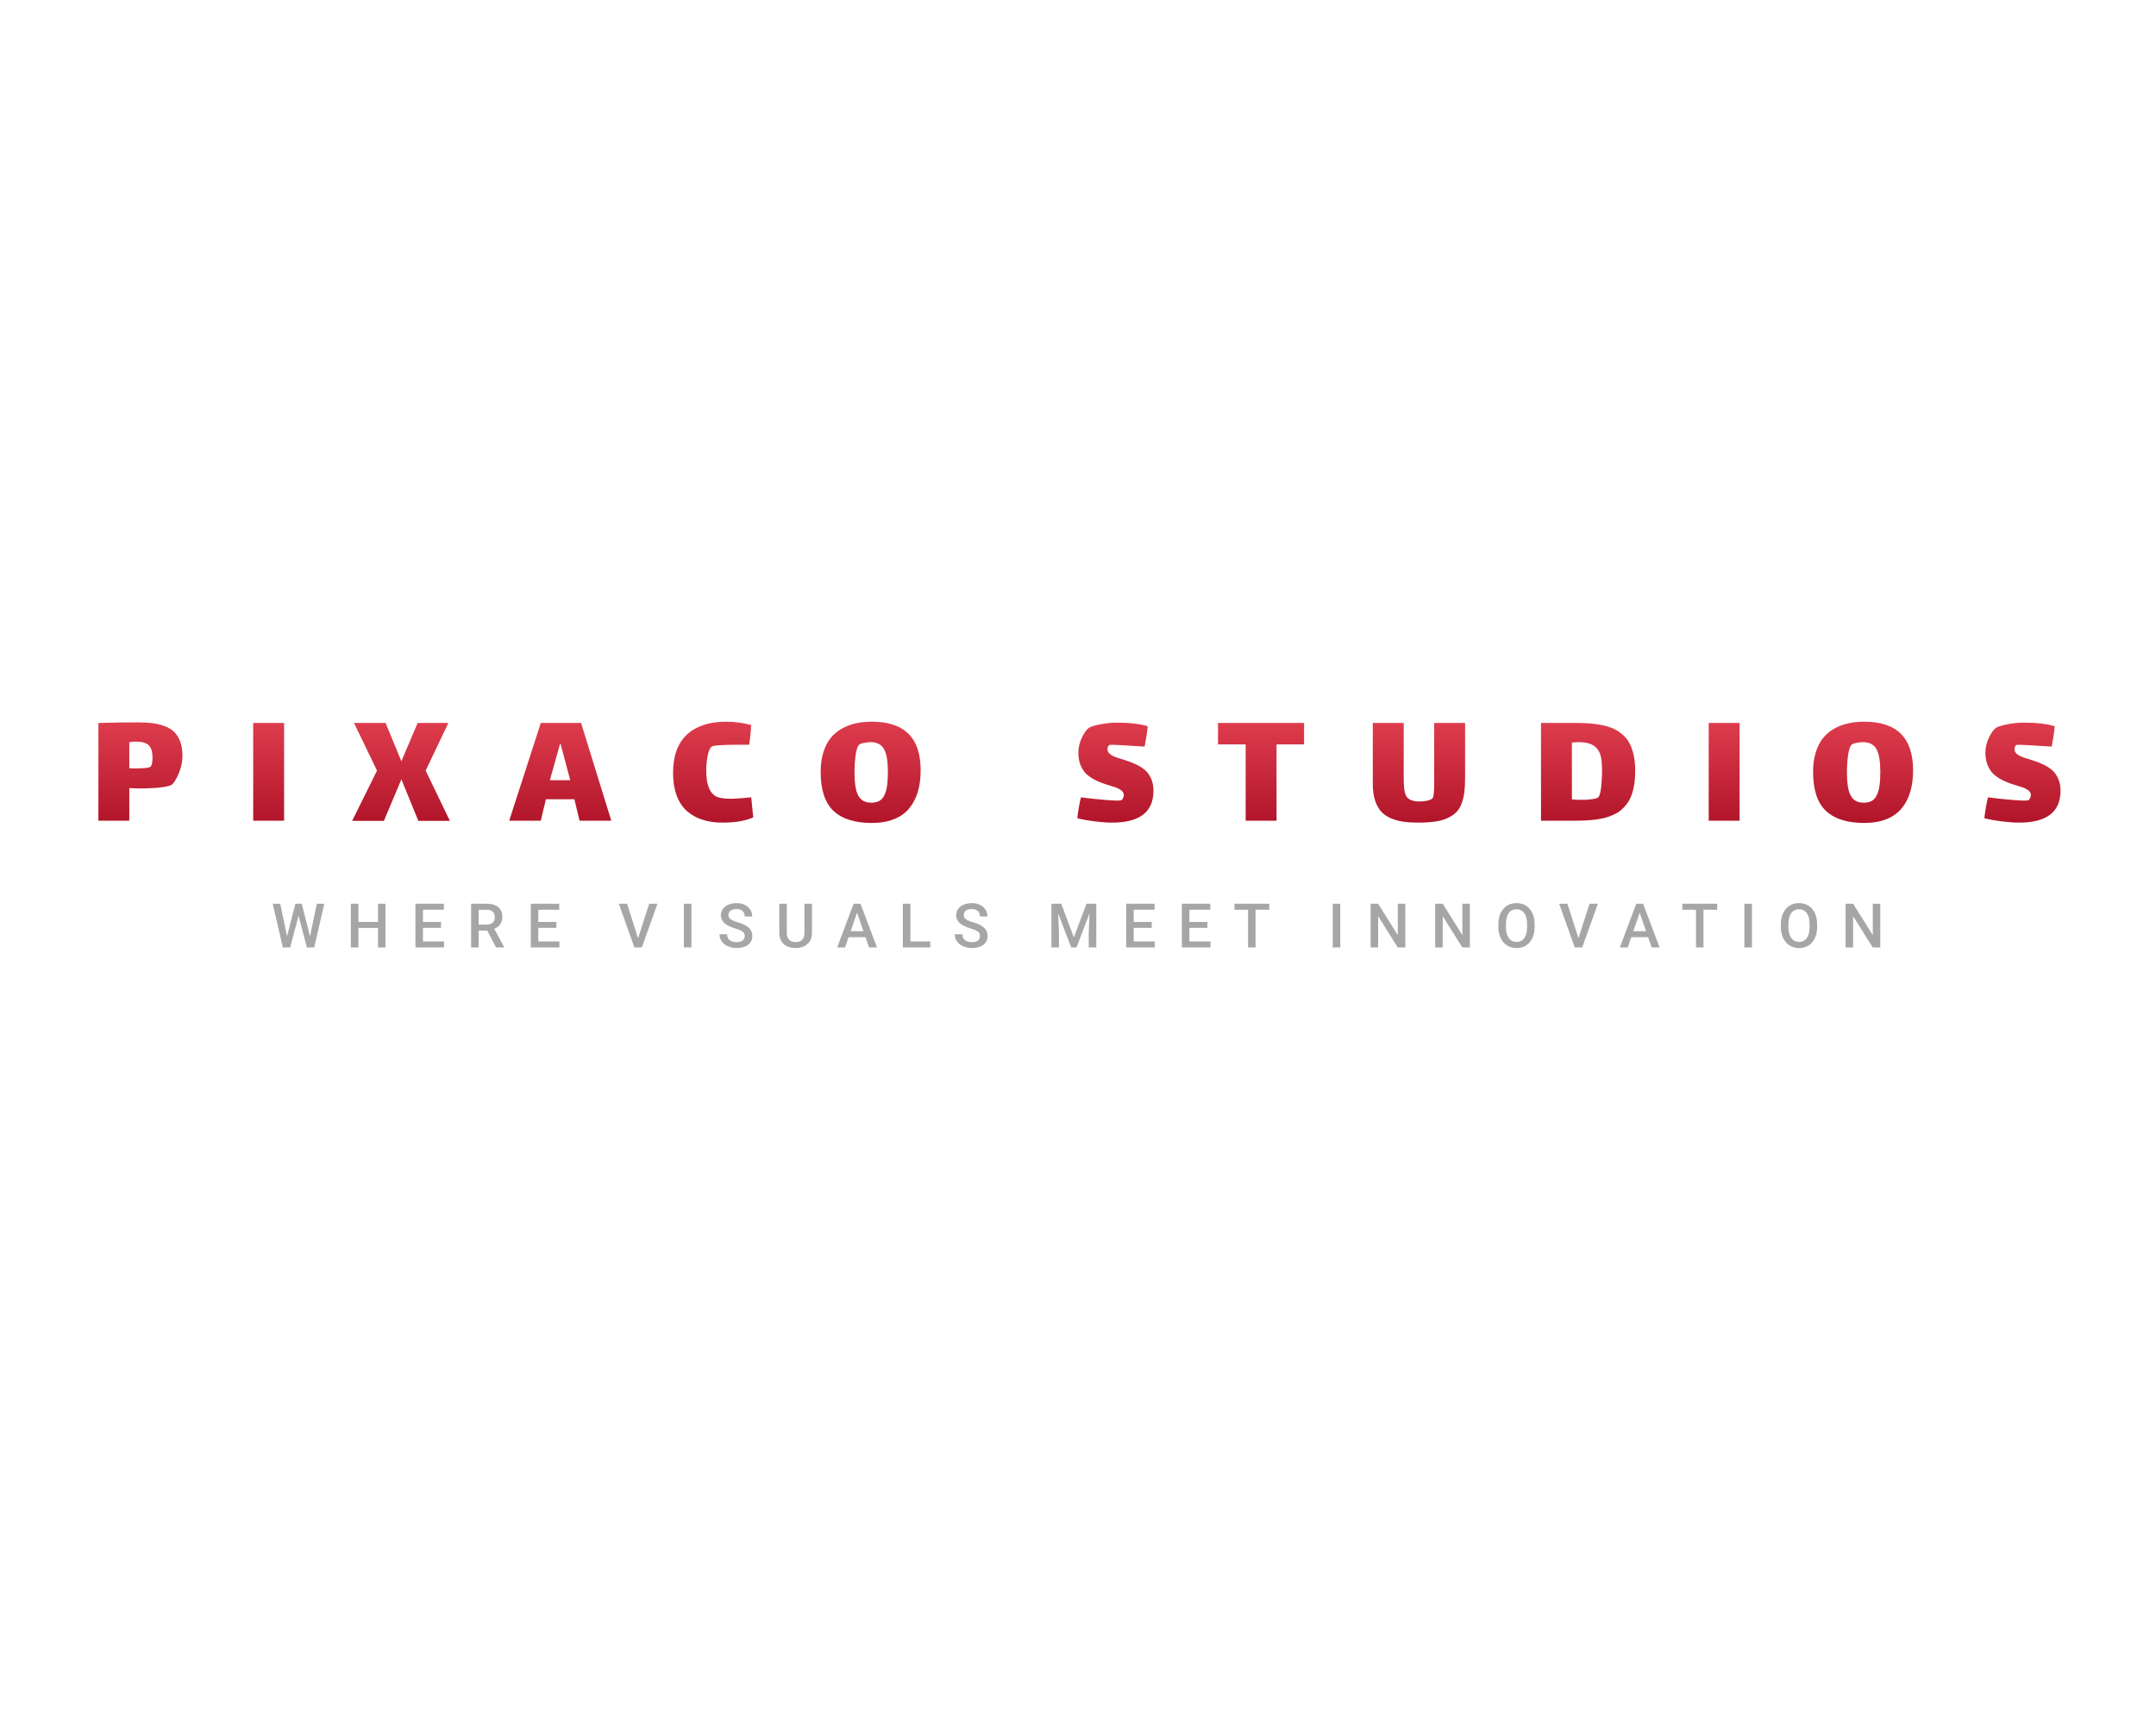 <?xml version="1.0" encoding="UTF-8" standalone="no" ?>
<!DOCTYPE svg PUBLIC "-//W3C//DTD SVG 1.1//EN" "http://www.w3.org/Graphics/SVG/1.1/DTD/svg11.dtd">
<svg xmlns="http://www.w3.org/2000/svg" xmlns:xlink="http://www.w3.org/1999/xlink" version="1.1" width="1280" height="1024" viewBox="0 0 1280 1024" xml:space="preserve">
<desc>Created with Fabric.js 5.3.0</desc>
<defs>
</defs>
<g transform="matrix(1 0 0 1 640 512)" id="background-logo"  >
<rect style="stroke: none; stroke-width: 0; stroke-dasharray: none; stroke-linecap: butt; stroke-dashoffset: 0; stroke-linejoin: miter; stroke-miterlimit: 4; fill: rgb(255,255,255); fill-opacity: 0; fill-rule: nonzero; opacity: 1;"  paint-order="stroke"  x="-640" y="-512" rx="0" ry="0" width="1280" height="1024" />
</g>
<g transform="matrix(1.921 0 0 1.921 640.87 458.468)" id="text-logo"  >
<g style=""  paint-order="stroke"   >
		<g transform="matrix(1 0 0 1 0 0)" id="text-logo-path-0"  >
<linearGradient id="SVGID_43101" gradientUnits="userSpaceOnUse" gradientTransform="matrix(1 0 0 1 2.64 -30.59)"  x1="-2.641" y1="-16.006" x2="-2.641" y2="43.994">
<stop offset="0%" style="stop-color:rgb(245,81,95);stop-opacity: 1"/>
<stop offset="100%" style="stop-color:rgb(159,4,27);stop-opacity: 1"/>
</linearGradient>
<path style="stroke: rgb(255,255,255); stroke-width: 0; stroke-dasharray: none; stroke-linecap: butt; stroke-dashoffset: 0; stroke-linejoin: miter; stroke-miterlimit: 4; fill: url(#SVGID_43101); fill-rule: nonzero; opacity: 1;"  paint-order="stroke"  transform=" translate(-305.84, 14.945)" d="M 12.19 0 L 2.64 0 L 2.64 -30.2 Q 9.11 -30.38 14.83 -30.38 L 14.83 -30.38 Q 17.31 -30.38 19.2 -30.16 Q 21.09 -29.94 22.94 -29.28 Q 24.79 -28.62 25.98 -27.51 Q 27.17 -26.4 27.9 -24.52 Q 28.62 -22.64 28.62 -20.08 L 28.62 -20.08 Q 28.62 -17.31 27.46 -14.57 Q 26.29 -11.83 25.23 -11.08 L 25.23 -11.08 Q 24.27 -10.46 20.5 -10.14 L 20.5 -10.14 Q 18.37 -9.99 15.99 -9.96 L 15.99 -9.96 Q 14.16 -9.96 12.19 -10.07 L 12.19 -10.07 L 12.19 0 Z M 12.19 -24.27 L 12.19 -16.23 Q 12.94 -16.15 14.03 -16.15 L 14.03 -16.15 Q 14.91 -16.15 15.99 -16.2 L 15.99 -16.2 Q 18.48 -16.3 18.81 -16.74 L 18.81 -16.74 Q 19.36 -17.42 19.36 -19.51 L 19.36 -19.51 Q 19.36 -22.18 18.21 -23.3 Q 17.05 -24.43 14.26 -24.43 L 14.26 -24.43 Q 13.3 -24.43 12.19 -24.27 L 12.19 -24.27 Z M 60.03 0 L 50.48 0 L 50.48 -30.2 L 60.03 -30.2 L 60.03 0 Z M 90.87 0.05 L 81.06 0.05 L 88.75 -15.48 L 81.63 -30.2 L 91.39 -30.2 L 96.28 -18.35 L 101.3 -30.2 L 110.8 -30.2 L 103.78 -15.48 L 111.26 0.05 L 101.51 0.05 L 96.28 -12.78 L 90.87 0.05 Z M 139.36 0 L 129.6 0 L 139.36 -30.2 L 151.81 -30.2 L 161.15 0 L 151.34 0 L 149.74 -6.63 L 140.94 -6.63 L 139.36 0 Z M 145.29 -23.68 L 142.16 -12.5 L 148.47 -12.5 L 145.49 -23.68 L 145.29 -23.68 Z M 180.24 -14.73 L 180.24 -14.73 Q 180.24 -22.67 184.55 -26.63 Q 188.86 -30.59 196.62 -30.59 L 196.62 -30.59 Q 200.4 -30.59 204.36 -29.58 L 204.36 -29.58 Q 204.36 -28.54 204.14 -26.42 Q 203.92 -24.3 203.74 -23.47 L 203.74 -23.47 L 200.4 -23.47 Q 192.79 -23.47 192.12 -22.85 L 192.12 -22.85 Q 191.29 -22.1 190.89 -19.85 Q 190.49 -17.6 190.49 -15.53 L 190.49 -15.53 Q 190.49 -8.98 193.67 -7.43 L 193.67 -7.43 Q 195.07 -6.78 198.07 -6.78 L 198.07 -6.78 Q 200.25 -6.78 204.41 -7.22 L 204.41 -7.22 L 205.01 -1.01 Q 201.31 0.6 195.61 0.6 L 195.61 0.6 Q 192.09 0.6 189.31 -0.3 Q 186.53 -1.19 184.49 -3.01 Q 182.44 -4.84 181.34 -7.8 Q 180.24 -10.77 180.24 -14.73 Z M 225.86 -15.06 L 225.86 -15.06 Q 225.86 -18.43 226.67 -21.08 Q 227.49 -23.73 228.91 -25.5 Q 230.34 -27.28 232.37 -28.43 Q 234.4 -29.58 236.7 -30.08 Q 239.01 -30.59 241.72 -30.59 L 241.72 -30.59 Q 256.76 -30.59 256.76 -15.58 L 256.76 -15.58 Q 256.76 -11.9 255.9 -8.98 Q 255.05 -6.06 253.26 -3.86 Q 251.48 -1.66 248.55 -0.48 Q 245.63 0.7 241.67 0.7 L 241.67 0.7 Q 233.78 0.7 229.82 -3.04 Q 225.86 -6.78 225.86 -15.06 Z M 236.31 -14.96 L 236.31 -14.96 Q 236.31 -10.48 237.17 -8.44 L 237.17 -8.44 Q 238.25 -5.56 241.46 -5.56 L 241.46 -5.56 Q 242.94 -5.56 243.92 -6.07 Q 244.91 -6.57 245.53 -7.84 L 245.53 -7.84 Q 246.64 -9.96 246.64 -14.96 L 246.64 -14.96 Q 246.64 -19.82 245.53 -21.95 L 245.53 -21.95 Q 244.39 -24.2 241.46 -24.27 L 241.46 -24.27 Q 240.38 -24.27 239.16 -24.03 Q 237.94 -23.78 237.63 -23.37 L 237.63 -23.37 Q 237.01 -22.64 236.66 -20.24 Q 236.31 -17.83 236.31 -14.96 Z M 305.19 -0.75 L 305.19 -0.75 Q 305.27 -1.84 305.63 -4 Q 305.99 -6.16 306.3 -7.22 L 306.3 -7.22 Q 309.07 -6.83 313.7 -6.42 L 313.7 -6.42 Q 316.21 -6.21 317.53 -6.21 L 317.53 -6.21 Q 318.62 -6.21 318.85 -6.37 L 318.85 -6.37 Q 319.16 -6.57 319.36 -7.08 Q 319.55 -7.58 319.55 -7.94 L 319.55 -7.94 Q 319.55 -8.77 318.77 -9.37 Q 318 -9.96 316.76 -10.38 Q 315.51 -10.79 314.03 -11.23 Q 312.54 -11.67 311.04 -12.4 Q 309.54 -13.12 308.29 -14.14 Q 307.05 -15.17 306.27 -16.94 Q 305.5 -18.71 305.5 -21.04 Q 305.5 -23.37 306.57 -25.63 Q 307.65 -27.9 308.73 -28.67 L 308.73 -28.67 Q 309.56 -29.24 312.23 -29.77 Q 314.89 -30.3 317.22 -30.3 L 317.22 -30.3 Q 323.23 -30.3 326.93 -29.19 L 326.93 -29.19 Q 326.75 -26.84 325.97 -22.9 L 325.97 -22.9 Q 324.99 -22.95 322.93 -23.08 Q 320.87 -23.21 319.94 -23.27 L 319.94 -23.27 Q 319.01 -23.34 317.71 -23.39 L 317.71 -23.39 Q 316.65 -23.45 316.03 -23.45 L 316.03 -23.45 Q 315.9 -23.45 315.82 -23.45 L 315.82 -23.45 Q 315.23 -23.45 315.05 -23.37 L 315.05 -23.37 Q 314.5 -23.03 314.5 -22.05 L 314.5 -22.05 Q 314.5 -21.19 315.29 -20.57 Q 316.08 -19.95 317.33 -19.53 Q 318.57 -19.1 320.08 -18.65 Q 321.6 -18.19 323.12 -17.49 Q 324.65 -16.8 325.89 -15.81 Q 327.13 -14.83 327.92 -13.15 Q 328.71 -11.46 328.71 -9.26 L 328.71 -9.26 Q 328.71 0.6 315.9 0.6 L 315.9 0.6 Q 313.81 0.6 310.75 0.23 Q 307.7 -0.13 305.19 -0.75 Z M 357.2 -23.58 L 348.66 -23.58 L 348.66 -30.2 L 375.26 -30.2 L 375.26 -23.58 L 366.75 -23.58 L 366.75 0 L 357.2 0 L 357.2 -23.58 Z M 396.5 -11.18 L 396.5 -11.18 L 396.5 -30.2 L 406.05 -30.2 L 406.05 -13.2 Q 406.05 -11.52 406.13 -10.52 Q 406.2 -9.52 406.46 -8.54 Q 406.72 -7.56 407.25 -7.05 Q 407.78 -6.55 408.68 -6.24 Q 409.57 -5.93 410.91 -5.93 L 410.91 -5.93 Q 412.23 -5.93 413.41 -6.2 Q 414.59 -6.47 415 -6.99 L 415 -6.99 Q 415.47 -7.63 415.47 -11.62 L 415.47 -11.62 L 415.47 -30.2 L 425.02 -30.2 L 425.02 -13.3 Q 425.02 -10.69 424.79 -8.81 Q 424.55 -6.94 423.94 -5.31 Q 423.34 -3.67 422.3 -2.63 Q 421.27 -1.58 419.64 -0.82 Q 418 -0.05 415.77 0.27 Q 413.53 0.6 410.5 0.6 L 410.5 0.6 Q 407.94 0.6 405.98 0.32 Q 404.03 0.05 402.18 -0.71 Q 400.33 -1.48 399.14 -2.76 Q 397.95 -4.04 397.22 -6.16 Q 396.5 -8.28 396.5 -11.18 Z M 459.09 0 L 448.48 0 L 448.48 -30.2 L 459.09 -30.2 Q 461.65 -30.2 463.67 -30.05 Q 465.69 -29.89 467.66 -29.46 Q 469.63 -29.04 471.1 -28.32 Q 472.58 -27.61 473.84 -26.47 Q 475.11 -25.34 475.9 -23.8 Q 476.69 -22.26 477.14 -20.15 Q 477.6 -18.04 477.6 -15.37 L 477.6 -15.37 Q 477.6 -13.12 477.3 -11.24 Q 477 -9.37 476.47 -7.92 Q 475.94 -6.47 475.1 -5.32 Q 474.26 -4.17 473.3 -3.34 Q 472.34 -2.51 471.06 -1.92 Q 469.78 -1.32 468.51 -0.96 Q 467.24 -0.6 465.61 -0.38 Q 463.98 -0.16 462.47 -0.08 Q 460.96 0 459.09 0 L 459.09 0 Z M 458.03 -24.17 L 458.03 -6.57 Q 459.4 -6.44 460.8 -6.44 L 460.8 -6.44 Q 461.97 -6.42 463.13 -6.52 L 463.13 -6.52 Q 465.69 -6.73 466.18 -7.22 L 466.18 -7.22 Q 466.8 -7.84 467.08 -10.48 Q 467.35 -13.12 467.35 -15.37 L 467.35 -15.37 Q 467.35 -18.19 466.97 -19.84 Q 466.6 -21.48 465.56 -22.51 L 465.56 -22.51 Q 463.96 -24.27 460.1 -24.27 L 460.1 -24.27 Q 459.43 -24.27 458.03 -24.17 L 458.03 -24.17 Z M 509.86 0 L 500.31 0 L 500.31 -30.2 L 509.86 -30.2 L 509.86 0 Z M 532.57 -15.06 L 532.57 -15.06 Q 532.57 -18.43 533.39 -21.08 Q 534.2 -23.73 535.63 -25.5 Q 537.05 -27.28 539.08 -28.43 Q 541.11 -29.58 543.42 -30.08 Q 545.72 -30.59 548.44 -30.59 L 548.44 -30.59 Q 563.47 -30.59 563.47 -15.58 L 563.47 -15.58 Q 563.47 -11.9 562.62 -8.98 Q 561.77 -6.06 559.98 -3.86 Q 558.19 -1.66 555.27 -0.48 Q 552.35 0.7 548.39 0.7 L 548.39 0.7 Q 540.49 0.7 536.53 -3.04 Q 532.57 -6.78 532.57 -15.06 Z M 543.03 -14.96 L 543.03 -14.96 Q 543.03 -10.48 543.88 -8.44 L 543.88 -8.44 Q 544.97 -5.56 548.18 -5.56 L 548.18 -5.56 Q 549.65 -5.56 550.64 -6.07 Q 551.62 -6.57 552.24 -7.84 L 552.24 -7.84 Q 553.35 -9.96 553.35 -14.96 L 553.35 -14.96 Q 553.35 -19.82 552.24 -21.95 L 552.24 -21.95 Q 551.1 -24.2 548.18 -24.27 L 548.18 -24.27 Q 547.09 -24.27 545.88 -24.03 Q 544.66 -23.78 544.35 -23.37 L 544.35 -23.37 Q 543.73 -22.64 543.38 -20.24 Q 543.03 -17.83 543.03 -14.96 Z M 585.51 -0.75 L 585.51 -0.75 Q 585.59 -1.84 585.95 -4 Q 586.32 -6.16 586.63 -7.22 L 586.63 -7.22 Q 589.4 -6.83 594.03 -6.42 L 594.03 -6.42 Q 596.54 -6.21 597.86 -6.21 L 597.86 -6.21 Q 598.95 -6.21 599.18 -6.37 L 599.18 -6.37 Q 599.49 -6.57 599.68 -7.08 Q 599.88 -7.58 599.88 -7.94 L 599.88 -7.94 Q 599.88 -8.77 599.1 -9.37 Q 598.32 -9.96 597.08 -10.38 Q 595.84 -10.79 594.35 -11.23 Q 592.86 -11.67 591.36 -12.4 Q 589.86 -13.12 588.62 -14.14 Q 587.38 -15.17 586.6 -16.94 Q 585.82 -18.71 585.82 -21.04 Q 585.82 -23.37 586.9 -25.63 Q 587.97 -27.9 589.06 -28.67 L 589.06 -28.67 Q 589.89 -29.24 592.55 -29.77 Q 595.22 -30.3 597.55 -30.3 L 597.55 -30.3 Q 603.55 -30.3 607.25 -29.19 L 607.25 -29.19 Q 607.07 -26.84 606.29 -22.9 L 606.29 -22.9 Q 605.31 -22.95 603.25 -23.08 Q 601.2 -23.21 600.27 -23.27 L 600.27 -23.27 Q 599.33 -23.34 598.04 -23.39 L 598.04 -23.39 Q 596.98 -23.45 596.36 -23.45 L 596.36 -23.45 Q 596.23 -23.45 596.15 -23.45 L 596.15 -23.45 Q 595.56 -23.45 595.37 -23.37 L 595.37 -23.37 Q 594.83 -23.03 594.83 -22.05 L 594.83 -22.05 Q 594.83 -21.19 595.62 -20.57 Q 596.41 -19.95 597.65 -19.53 Q 598.89 -19.1 600.41 -18.65 Q 601.92 -18.19 603.45 -17.49 Q 604.98 -16.8 606.22 -15.81 Q 607.46 -14.83 608.25 -13.15 Q 609.04 -11.46 609.04 -9.26 L 609.04 -9.26 Q 609.04 0.6 596.23 0.6 L 596.23 0.6 Q 594.13 0.6 591.08 0.23 Q 588.02 -0.13 585.51 -0.75 Z" stroke-linecap="round" />
</g>
</g>
</g>
<g transform="matrix(1.921 0 0 1.921 639.106 549.454)" id="tagline-ee21041c-fd7a-4646-a088-df0a2334375e-logo"  >
<g style=""  paint-order="stroke"   >
		<g transform="matrix(1 0 0 1 -5.684342e-14 0)" id="tagline-ee21041c-fd7a-4646-a088-df0a2334375e-logo-path-0"  >
<path style="stroke: none; stroke-width: 0; stroke-dasharray: none; stroke-linecap: butt; stroke-dashoffset: 0; stroke-linejoin: miter; stroke-miterlimit: 4; fill: rgb(165,166,165); fill-rule: nonzero; opacity: 1;"  paint-order="stroke"  transform=" translate(-248.845, 6.75)" d="M 4.36 0 L 4.76 -3.03 L 7.45 -13.51 L 8.86 -13.51 L 8.7 -10.81 L 5.83 0 L 4.36 0 Z M 0.44 -13.51 L 2.75 -13.51 L 4.93 -3.12 L 5.12 0 L 3.56 0 L 0.44 -13.51 Z M 11.7 0 L 11.91 -3.15 L 14.06 -13.51 L 16.38 -13.51 L 13.26 0 L 11.7 0 Z M 8.02 -13.51 L 9.41 -13.51 L 12.07 -3.01 L 12.46 0 L 10.99 0 L 8.16 -10.81 L 8.02 -13.51 Z M 26.33 -7.87 L 33.5 -7.87 L 33.5 -6.02 L 26.33 -6.02 L 26.33 -7.87 Z M 24.58 -13.51 L 26.91 -13.51 L 26.91 0 L 24.58 0 L 24.58 -13.51 Z M 32.98 -13.51 L 35.29 -13.51 L 35.29 0 L 32.98 0 L 32.98 -13.51 Z M 46.21 -1.85 L 53.38 -1.85 L 53.38 0 L 46.21 0 L 46.21 -1.85 Z M 44.54 -13.51 L 46.87 -13.51 L 46.87 0 L 44.54 0 L 44.54 -13.51 Z M 46.21 -7.87 L 52.44 -7.87 L 52.44 -6.05 L 46.21 -6.05 L 46.21 -7.87 Z M 46.21 -13.51 L 53.33 -13.51 L 53.33 -11.65 L 46.21 -11.65 L 46.21 -13.51 Z M 61.75 0 L 61.75 -13.51 L 66.53 -13.51 C 67.56 -13.51 68.43 -13.35 69.15 -13.04 C 69.88 -12.74 70.43 -12.28 70.82 -11.68 C 71.2 -11.08 71.4 -10.33 71.4 -9.44 L 71.4 -9.44 C 71.4 -8.77 71.28 -8.17 71.03 -7.66 C 70.78 -7.15 70.43 -6.72 69.98 -6.37 C 69.53 -6.02 68.99 -5.75 68.37 -5.56 L 68.37 -5.56 L 67.66 -5.21 L 63.37 -5.21 L 63.35 -7.06 L 66.57 -7.06 C 67.12 -7.06 67.59 -7.16 67.96 -7.36 C 68.33 -7.55 68.61 -7.83 68.8 -8.17 C 68.99 -8.52 69.08 -8.9 69.08 -9.33 L 69.08 -9.33 C 69.08 -9.81 68.99 -10.21 68.81 -10.57 C 68.63 -10.91 68.35 -11.18 67.97 -11.37 C 67.59 -11.56 67.11 -11.65 66.53 -11.65 L 66.53 -11.65 L 64.08 -11.65 L 64.08 0 L 61.75 0 Z M 71.95 0 L 69.46 0 L 66.29 -6.07 L 68.73 -6.08 L 71.95 -0.12 L 71.95 0 Z M 81.86 -1.85 L 89.03 -1.85 L 89.03 0 L 81.86 0 L 81.86 -1.85 Z M 80.19 -13.51 L 82.52 -13.51 L 82.52 0 L 80.19 0 L 80.19 -13.51 Z M 81.86 -7.87 L 88.09 -7.87 L 88.09 -6.05 L 81.86 -6.05 L 81.86 -7.87 Z M 81.86 -13.51 L 88.98 -13.51 L 88.98 -11.65 L 81.86 -11.65 L 81.86 -13.51 Z M 112.78 0 L 113.23 -2.47 L 116.79 -13.51 L 119.35 -13.51 L 114.51 0 L 112.78 0 Z M 107.39 -13.51 L 109.95 -13.51 L 113.47 -2.47 L 113.96 0 L 112.21 0 L 107.39 -13.51 Z M 127.5 -13.51 L 129.83 -13.51 L 129.83 0 L 127.5 0 L 127.5 -13.51 Z M 146.31 -3.48 L 146.31 -3.48 C 146.31 -3.76 146.27 -4.01 146.19 -4.22 C 146.11 -4.43 145.96 -4.64 145.75 -4.81 C 145.53 -4.99 145.25 -5.17 144.87 -5.34 C 144.48 -5.51 143.99 -5.69 143.41 -5.86 L 143.41 -5.86 C 142.77 -6.06 142.17 -6.28 141.64 -6.53 C 141.09 -6.77 140.62 -7.06 140.22 -7.38 C 139.82 -7.71 139.5 -8.08 139.28 -8.51 C 139.06 -8.92 138.95 -9.42 138.95 -9.97 L 138.95 -9.97 C 138.95 -10.52 139.07 -11.02 139.3 -11.48 C 139.53 -11.93 139.86 -12.32 140.29 -12.65 C 140.72 -12.98 141.23 -13.24 141.81 -13.42 C 142.4 -13.6 143.05 -13.69 143.76 -13.69 L 143.76 -13.69 C 144.76 -13.69 145.63 -13.51 146.36 -13.14 C 147.08 -12.77 147.64 -12.26 148.04 -11.64 C 148.43 -11.02 148.62 -10.33 148.62 -9.57 L 148.62 -9.57 L 146.31 -9.57 C 146.31 -10.02 146.22 -10.42 146.03 -10.76 C 145.84 -11.1 145.56 -11.37 145.18 -11.57 C 144.8 -11.76 144.32 -11.87 143.73 -11.87 L 143.73 -11.87 C 143.19 -11.87 142.72 -11.78 142.36 -11.62 C 142 -11.45 141.72 -11.23 141.54 -10.94 C 141.37 -10.65 141.27 -10.33 141.27 -9.97 L 141.27 -9.97 C 141.27 -9.72 141.33 -9.49 141.45 -9.29 C 141.57 -9.07 141.75 -8.89 141.99 -8.71 C 142.23 -8.54 142.54 -8.37 142.9 -8.21 C 143.26 -8.05 143.7 -7.9 144.19 -7.77 L 144.19 -7.77 C 144.94 -7.54 145.59 -7.3 146.15 -7.03 C 146.7 -6.76 147.17 -6.46 147.54 -6.11 C 147.91 -5.77 148.19 -5.39 148.37 -4.96 C 148.56 -4.53 148.65 -4.04 148.65 -3.5 L 148.65 -3.5 C 148.65 -2.93 148.54 -2.42 148.31 -1.97 C 148.08 -1.51 147.75 -1.12 147.33 -0.81 C 146.91 -0.48 146.4 -0.24 145.81 -0.07 C 145.22 0.1 144.56 0.19 143.84 0.19 L 143.84 0.19 C 143.19 0.19 142.55 0.1 141.92 -0.07 C 141.29 -0.25 140.72 -0.51 140.21 -0.87 C 139.7 -1.22 139.29 -1.67 138.98 -2.21 C 138.68 -2.74 138.53 -3.37 138.53 -4.08 L 138.53 -4.08 L 140.86 -4.08 C 140.86 -3.65 140.93 -3.27 141.09 -2.96 C 141.24 -2.65 141.45 -2.4 141.72 -2.21 C 141.99 -2.01 142.3 -1.86 142.68 -1.77 C 143.04 -1.68 143.42 -1.63 143.84 -1.63 L 143.84 -1.63 C 144.38 -1.63 144.84 -1.71 145.21 -1.86 C 145.57 -2.02 145.85 -2.24 146.03 -2.51 C 146.22 -2.79 146.31 -3.12 146.31 -3.48 Z M 164.77 -4.48 L 164.77 -13.51 L 167.09 -13.51 L 167.09 -4.48 C 167.09 -3.45 166.87 -2.6 166.42 -1.9 C 165.97 -1.21 165.37 -0.69 164.61 -0.34 C 163.84 0.01 162.99 0.19 162.05 0.19 L 162.05 0.19 C 161.08 0.19 160.21 0.01 159.45 -0.34 C 158.69 -0.69 158.09 -1.21 157.66 -1.9 C 157.23 -2.6 157 -3.45 157 -4.48 L 157 -4.48 L 157 -13.51 L 159.32 -13.51 L 159.32 -4.48 C 159.32 -3.83 159.43 -3.3 159.66 -2.89 C 159.88 -2.47 160.19 -2.15 160.6 -1.96 C 161.01 -1.76 161.49 -1.66 162.05 -1.66 L 162.05 -1.66 C 162.61 -1.66 163.09 -1.76 163.5 -1.96 C 163.9 -2.15 164.21 -2.47 164.43 -2.89 C 164.66 -3.3 164.77 -3.83 164.77 -4.48 L 164.77 -4.48 Z M 181.53 -13.51 L 181.36 -11.71 L 177.32 0 L 174.88 0 L 179.97 -13.51 L 181.53 -13.51 Z M 187.19 0 L 184.74 0 L 180.69 -11.71 L 180.52 -13.51 L 182.08 -13.51 L 187.19 0 Z M 177.19 -5.01 L 184.54 -5.01 L 184.54 -3.16 L 177.19 -3.16 L 177.19 -5.01 Z M 196.86 -1.85 L 203.64 -1.85 L 203.64 0 L 196.86 0 L 196.86 -1.85 Z M 195.18 -13.51 L 197.51 -13.51 L 197.51 0 L 195.18 0 L 195.18 -13.51 Z M 219.02 -3.48 L 219.02 -3.48 C 219.02 -3.76 218.98 -4.01 218.9 -4.22 C 218.82 -4.43 218.67 -4.64 218.46 -4.81 C 218.24 -4.99 217.96 -5.17 217.58 -5.34 C 217.2 -5.51 216.7 -5.69 216.12 -5.86 L 216.12 -5.86 C 215.48 -6.06 214.89 -6.28 214.35 -6.53 C 213.8 -6.77 213.33 -7.06 212.93 -7.38 C 212.53 -7.71 212.21 -8.08 211.99 -8.51 C 211.77 -8.92 211.66 -9.42 211.66 -9.97 L 211.66 -9.97 C 211.66 -10.52 211.78 -11.02 212.01 -11.48 C 212.24 -11.93 212.57 -12.32 213 -12.65 C 213.43 -12.98 213.94 -13.24 214.52 -13.42 C 215.11 -13.6 215.76 -13.69 216.47 -13.69 L 216.47 -13.69 C 217.47 -13.69 218.34 -13.51 219.07 -13.14 C 219.79 -12.77 220.35 -12.26 220.75 -11.64 C 221.14 -11.02 221.33 -10.33 221.33 -9.57 L 221.33 -9.57 L 219.02 -9.57 C 219.02 -10.02 218.93 -10.42 218.75 -10.76 C 218.55 -11.1 218.27 -11.37 217.89 -11.57 C 217.51 -11.76 217.03 -11.87 216.44 -11.87 L 216.44 -11.87 C 215.9 -11.87 215.43 -11.78 215.07 -11.62 C 214.71 -11.45 214.43 -11.23 214.25 -10.94 C 214.08 -10.65 213.99 -10.33 213.99 -9.97 L 213.99 -9.97 C 213.99 -9.72 214.04 -9.49 214.16 -9.29 C 214.28 -9.07 214.46 -8.89 214.7 -8.71 C 214.94 -8.54 215.25 -8.37 215.61 -8.21 C 215.97 -8.05 216.41 -7.9 216.9 -7.77 L 216.9 -7.77 C 217.65 -7.54 218.3 -7.3 218.86 -7.03 C 219.41 -6.76 219.88 -6.46 220.25 -6.11 C 220.62 -5.77 220.9 -5.39 221.08 -4.96 C 221.27 -4.53 221.36 -4.04 221.36 -3.5 L 221.36 -3.5 C 221.36 -2.93 221.25 -2.42 221.02 -1.97 C 220.79 -1.51 220.46 -1.12 220.04 -0.81 C 219.62 -0.48 219.11 -0.24 218.52 -0.07 C 217.93 0.1 217.27 0.19 216.55 0.19 L 216.55 0.19 C 215.9 0.19 215.26 0.1 214.64 -0.07 C 214 -0.25 213.43 -0.51 212.92 -0.87 C 212.41 -1.22 212 -1.67 211.69 -2.21 C 211.39 -2.74 211.24 -3.37 211.24 -4.08 L 211.24 -4.08 L 213.57 -4.08 C 213.57 -3.65 213.64 -3.27 213.8 -2.96 C 213.95 -2.65 214.16 -2.4 214.43 -2.21 C 214.7 -2.01 215.02 -1.86 215.39 -1.77 C 215.75 -1.68 216.13 -1.63 216.55 -1.63 L 216.55 -1.63 C 217.09 -1.63 217.55 -1.71 217.92 -1.86 C 218.28 -2.02 218.56 -2.24 218.75 -2.51 C 218.93 -2.79 219.02 -3.12 219.02 -3.48 Z M 247.2 0 L 242.05 -13.51 L 244.13 -13.51 L 248.03 -3.09 L 251.93 -13.51 L 254.01 -13.51 L 248.85 0 L 247.2 0 Z M 241.1 0 L 241.1 -13.51 L 243.08 -13.51 L 243.42 -4.49 L 243.42 0 L 241.1 0 Z M 252.63 -4.49 L 252.98 -13.51 L 254.96 -13.51 L 254.96 0 L 252.63 0 L 252.63 -4.49 Z M 265.87 -1.85 L 273.04 -1.85 L 273.04 0 L 265.87 0 L 265.87 -1.85 Z M 264.2 -13.51 L 266.52 -13.51 L 266.52 0 L 264.2 0 L 264.2 -13.51 Z M 265.87 -7.87 L 272.1 -7.87 L 272.1 -6.05 L 265.87 -6.05 L 265.87 -7.87 Z M 265.87 -13.51 L 272.99 -13.51 L 272.99 -11.65 L 265.87 -11.65 L 265.87 -13.51 Z M 283.08 -1.85 L 290.25 -1.85 L 290.25 0 L 283.08 0 L 283.08 -1.85 Z M 281.41 -13.51 L 283.74 -13.51 L 283.74 0 L 281.41 0 L 281.41 -13.51 Z M 283.08 -7.87 L 289.31 -7.87 L 289.31 -6.05 L 283.08 -6.05 L 283.08 -7.87 Z M 283.08 -13.51 L 290.2 -13.51 L 290.2 -11.65 L 283.08 -11.65 L 283.08 -13.51 Z M 301.87 -13.51 L 304.18 -13.51 L 304.18 0 L 301.87 0 L 301.87 -13.51 Z M 297.67 -13.51 L 308.42 -13.51 L 308.42 -11.65 L 297.67 -11.65 L 297.67 -13.51 Z M 328.04 -13.51 L 330.37 -13.51 L 330.37 0 L 328.04 0 L 328.04 -13.51 Z M 348.14 -13.51 L 350.46 -13.51 L 350.46 0 L 348.13 0 L 342.07 -9.68 L 342.07 0 L 339.74 0 L 339.74 -13.51 L 342.07 -13.51 L 348.14 -3.81 L 348.14 -13.51 Z M 368.1 -13.51 L 370.41 -13.51 L 370.41 0 L 368.09 0 L 362.03 -9.68 L 362.03 0 L 359.7 0 L 359.7 -13.51 L 362.03 -13.51 L 368.1 -3.81 L 368.1 -13.51 Z M 390.43 -7.13 L 390.43 -7.13 L 390.43 -6.38 C 390.43 -5.36 390.3 -4.44 390.03 -3.64 C 389.76 -2.83 389.39 -2.13 388.9 -1.57 C 388.41 -1 387.81 -0.57 387.13 -0.27 C 386.44 0.04 385.68 0.19 384.84 0.19 L 384.84 0.19 C 384.02 0.19 383.26 0.04 382.58 -0.27 C 381.89 -0.57 381.3 -1 380.8 -1.57 C 380.3 -2.13 379.91 -2.83 379.64 -3.64 C 379.36 -4.44 379.22 -5.36 379.22 -6.38 L 379.22 -6.38 L 379.22 -7.13 C 379.22 -8.15 379.36 -9.06 379.63 -9.87 C 379.9 -10.68 380.29 -11.36 380.79 -11.94 C 381.28 -12.51 381.87 -12.94 382.56 -13.25 C 383.24 -13.54 384 -13.69 384.83 -13.69 L 384.83 -13.69 C 385.66 -13.69 386.42 -13.54 387.11 -13.25 C 387.79 -12.94 388.39 -12.51 388.88 -11.94 C 389.37 -11.36 389.76 -10.68 390.03 -9.87 C 390.3 -9.06 390.43 -8.15 390.43 -7.13 Z M 388.1 -6.38 L 388.1 -6.38 L 388.1 -7.14 C 388.1 -7.9 388.03 -8.56 387.89 -9.15 C 387.74 -9.72 387.52 -10.21 387.25 -10.6 C 386.96 -10.99 386.62 -11.29 386.21 -11.49 C 385.8 -11.69 385.34 -11.79 384.83 -11.79 L 384.83 -11.79 C 384.31 -11.79 383.85 -11.69 383.45 -11.49 C 383.05 -11.29 382.71 -10.99 382.43 -10.6 C 382.14 -10.21 381.93 -9.72 381.78 -9.15 C 381.63 -8.56 381.56 -7.9 381.56 -7.14 L 381.56 -7.14 L 381.56 -6.38 C 381.56 -5.63 381.63 -4.96 381.78 -4.38 C 381.93 -3.79 382.15 -3.31 382.44 -2.91 C 382.73 -2.51 383.07 -2.21 383.47 -2.01 C 383.87 -1.81 384.33 -1.71 384.84 -1.71 L 384.84 -1.71 C 385.36 -1.71 385.83 -1.81 386.23 -2.01 C 386.62 -2.21 386.97 -2.51 387.25 -2.91 C 387.52 -3.31 387.74 -3.79 387.89 -4.38 C 388.03 -4.96 388.1 -5.63 388.1 -6.38 Z M 403.4 0 L 403.86 -2.47 L 407.41 -13.51 L 409.98 -13.51 L 405.14 0 L 403.4 0 Z M 398.01 -13.51 L 400.57 -13.51 L 404.1 -2.47 L 404.58 0 L 402.84 0 L 398.01 -13.51 Z M 423.4 -13.51 L 423.23 -11.71 L 419.2 0 L 416.76 0 L 421.84 -13.51 L 423.4 -13.51 Z M 429.06 0 L 426.61 0 L 422.56 -11.71 L 422.39 -13.51 L 423.95 -13.51 L 429.06 0 Z M 419.07 -5.01 L 426.41 -5.01 L 426.41 -3.16 L 419.07 -3.16 L 419.07 -5.01 Z M 440.3 -13.51 L 442.61 -13.51 L 442.61 0 L 440.3 0 L 440.3 -13.51 Z M 436.09 -13.51 L 446.85 -13.51 L 446.85 -11.65 L 436.09 -11.65 L 436.09 -13.51 Z M 455.26 -13.51 L 457.59 -13.51 L 457.59 0 L 455.26 0 L 455.26 -13.51 Z M 477.74 -7.13 L 477.74 -7.13 L 477.74 -6.38 C 477.74 -5.36 477.61 -4.44 477.34 -3.64 C 477.07 -2.83 476.7 -2.13 476.21 -1.57 C 475.71 -1 475.12 -0.57 474.43 -0.27 C 473.75 0.04 472.99 0.19 472.15 0.19 L 472.15 0.19 C 471.33 0.19 470.56 0.04 469.89 -0.27 C 469.2 -0.57 468.61 -1 468.11 -1.57 C 467.61 -2.13 467.22 -2.83 466.95 -3.64 C 466.67 -4.44 466.53 -5.36 466.53 -6.38 L 466.53 -6.38 L 466.53 -7.13 C 466.53 -8.15 466.67 -9.06 466.94 -9.87 C 467.21 -10.68 467.6 -11.36 468.1 -11.94 C 468.59 -12.51 469.18 -12.94 469.87 -13.25 C 470.55 -13.54 471.31 -13.69 472.13 -13.69 L 472.13 -13.69 C 472.97 -13.69 473.73 -13.54 474.41 -13.25 C 475.1 -12.94 475.7 -12.51 476.19 -11.94 C 476.68 -11.36 477.07 -10.68 477.34 -9.87 C 477.61 -9.06 477.74 -8.15 477.74 -7.13 Z M 475.41 -6.38 L 475.41 -6.38 L 475.41 -7.14 C 475.41 -7.9 475.33 -8.56 475.19 -9.15 C 475.05 -9.72 474.83 -10.21 474.55 -10.6 C 474.27 -10.99 473.92 -11.29 473.52 -11.49 C 473.11 -11.69 472.64 -11.79 472.13 -11.79 L 472.13 -11.79 C 471.62 -11.79 471.16 -11.69 470.76 -11.49 C 470.36 -11.29 470.02 -10.99 469.74 -10.6 C 469.45 -10.21 469.24 -9.72 469.09 -9.15 C 468.94 -8.56 468.87 -7.9 468.87 -7.14 L 468.87 -7.14 L 468.87 -6.38 C 468.87 -5.63 468.94 -4.96 469.09 -4.38 C 469.24 -3.79 469.46 -3.31 469.75 -2.91 C 470.04 -2.51 470.38 -2.21 470.78 -2.01 C 471.18 -1.81 471.64 -1.71 472.15 -1.71 L 472.15 -1.71 C 472.67 -1.71 473.13 -1.81 473.53 -2.01 C 473.93 -2.21 474.28 -2.51 474.55 -2.91 C 474.83 -3.31 475.05 -3.79 475.19 -4.38 C 475.33 -4.96 475.41 -5.63 475.41 -6.38 Z M 494.94 -13.51 L 497.25 -13.51 L 497.25 0 L 494.92 0 L 488.86 -9.68 L 488.86 0 L 486.53 0 L 486.53 -13.51 L 488.86 -13.51 L 494.94 -3.81 L 494.94 -13.51 Z" stroke-linecap="round" />
</g>
</g>
</g>
</svg>